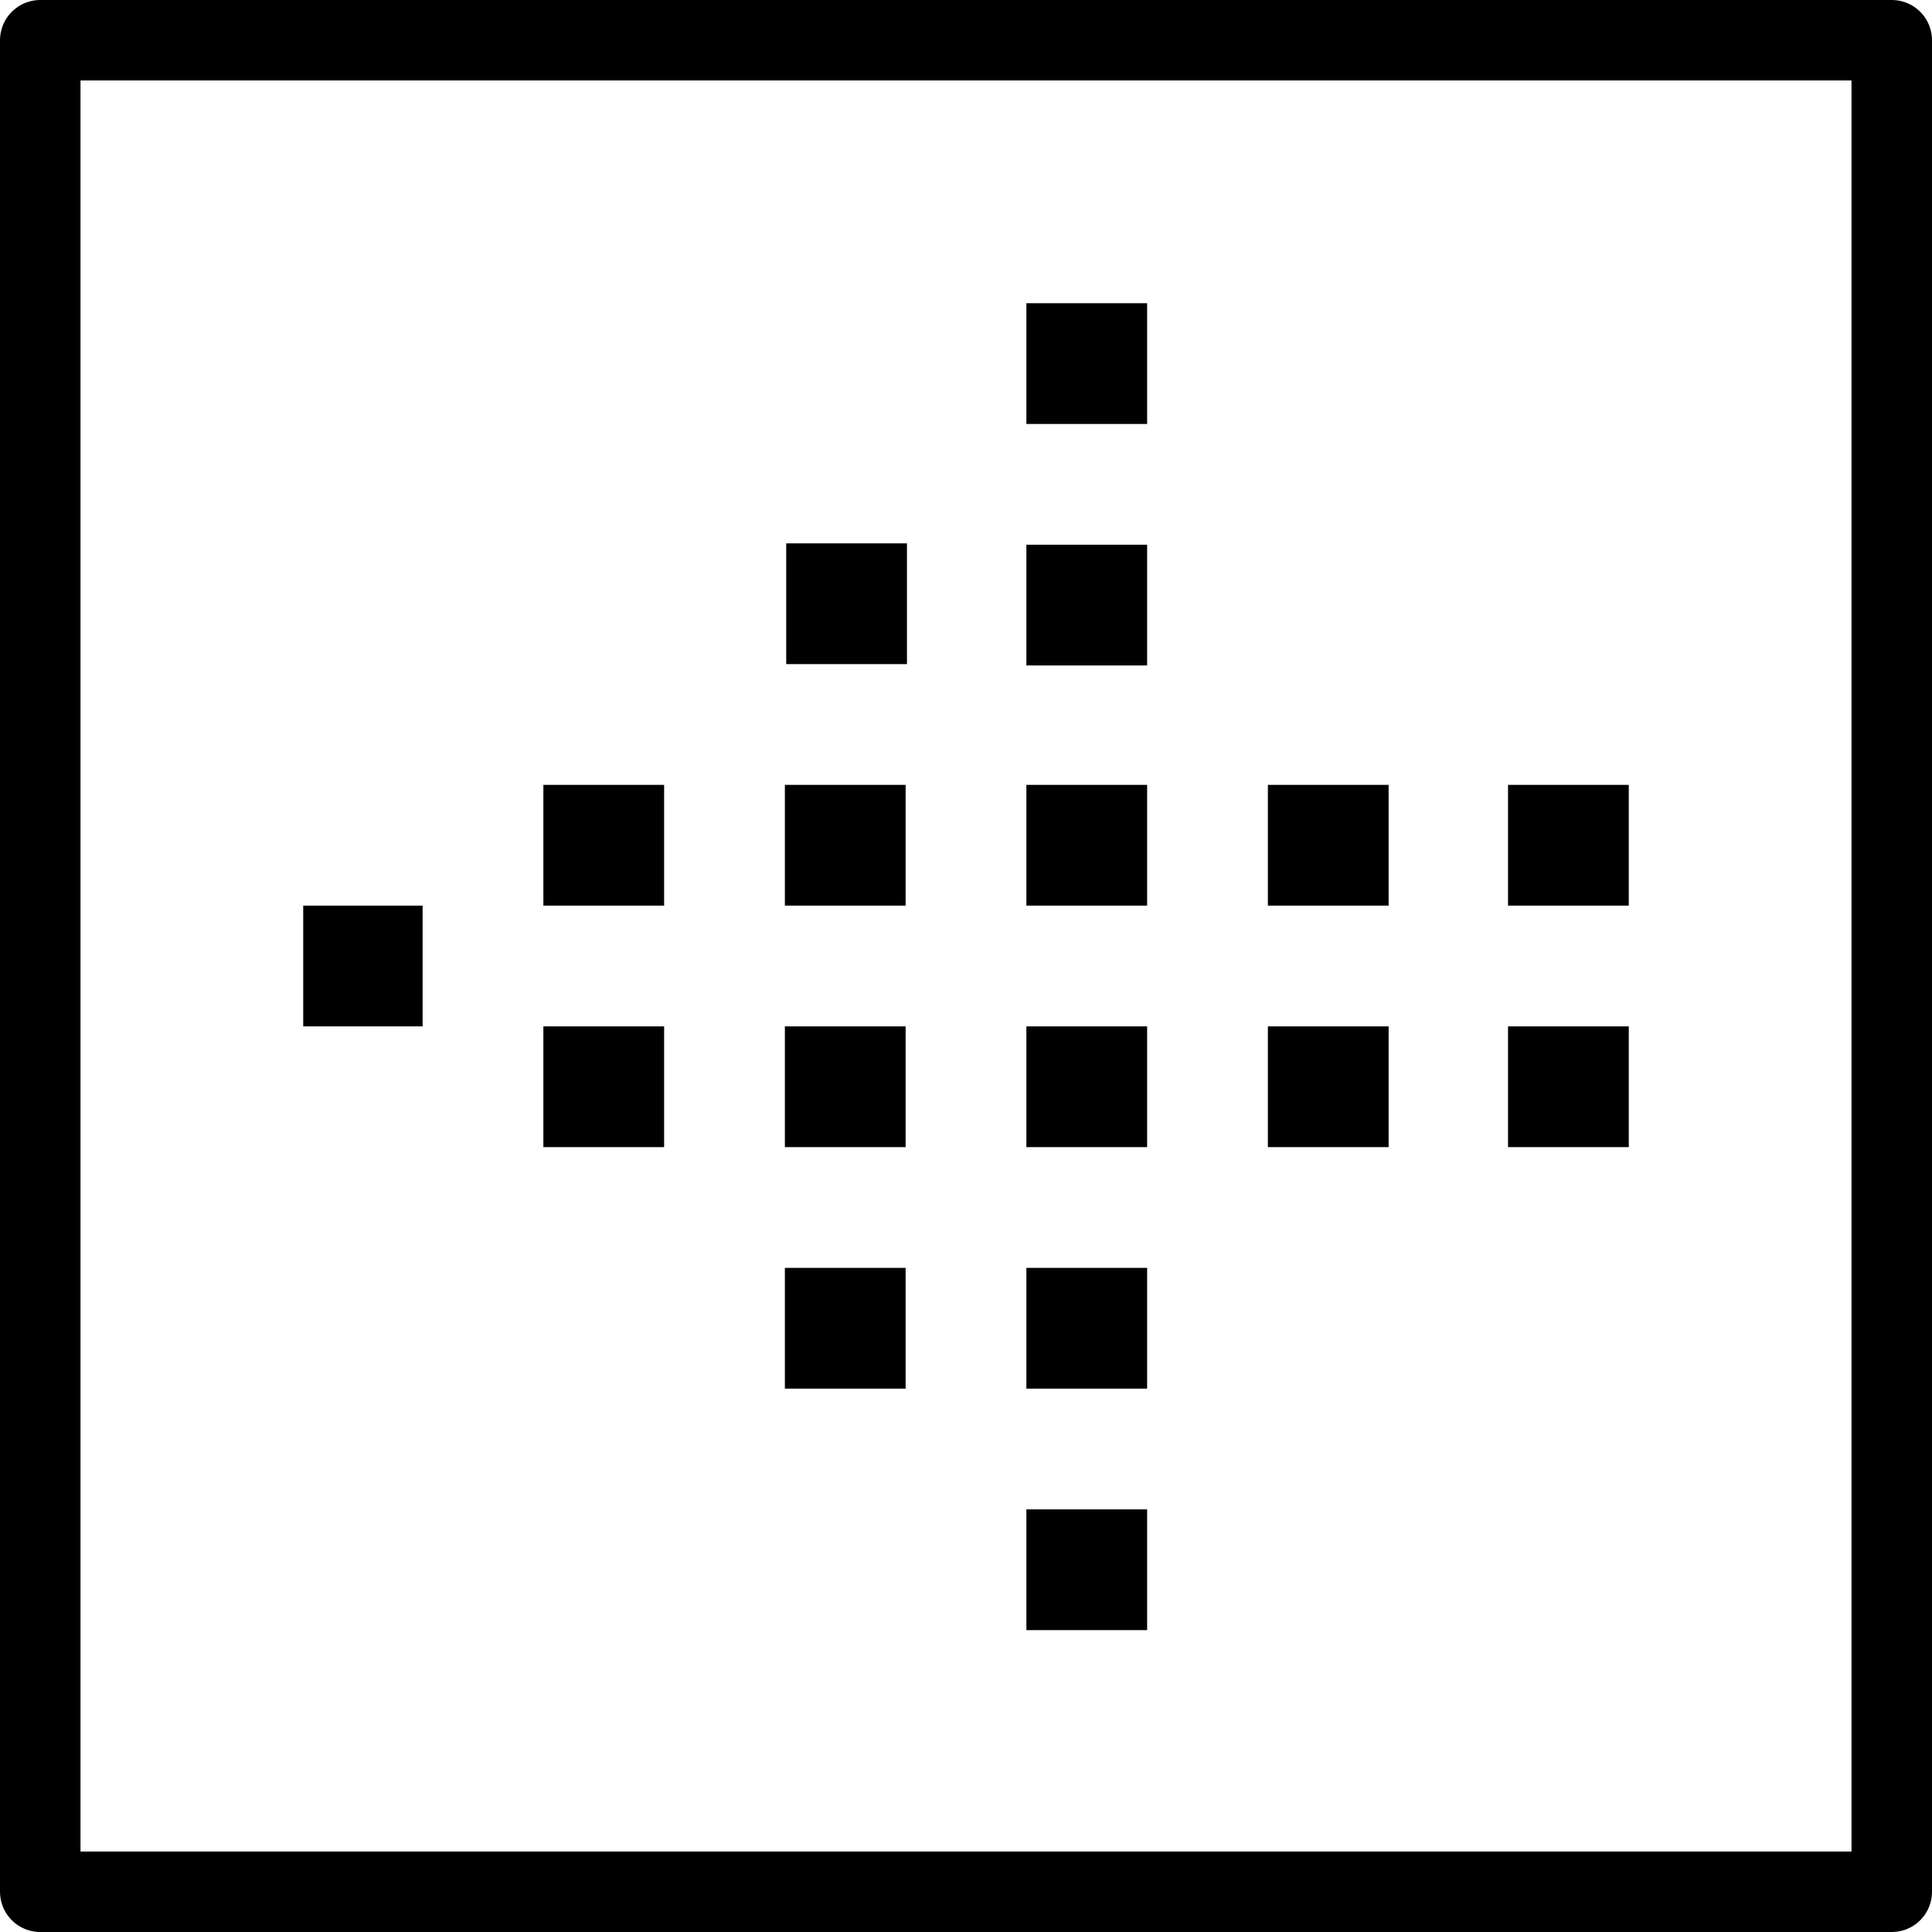 <svg xmlns="http://www.w3.org/2000/svg" viewBox="0 0 144 144"><path d="M3,3V141H141V3Z" style="fill:none;stroke:#000;stroke-linejoin:round;stroke-width:6px"/><polygon points="85.5 112.5 76.5 112.5 76.5 121.5 85.5 121.5 85.5 112.5" style="fill:#000"/><polygon points="85.5 94.5 76.5 94.5 76.5 103.5 85.5 103.5 85.5 94.5" style="fill:#000"/><polygon points="67.5 94.5 58.5 94.5 58.5 103.5 67.5 103.5 67.5 94.5" style="fill:#000"/><polygon points="85.5 76.5 76.5 76.5 76.5 85.5 85.5 85.5 85.5 76.5" style="fill:#000"/><polygon points="67.5 76.5 58.5 76.5 58.5 85.5 67.5 85.5 67.5 76.5" style="fill:#000"/><polygon points="85.5 58.5 76.5 58.5 76.5 67.5 85.5 67.5 85.5 58.5" style="fill:#000"/><polygon points="67.5 58.5 58.5 58.5 58.5 67.5 67.5 67.5 67.5 58.5" style="fill:#000"/><polygon points="49.5 76.5 40.5 76.5 40.5 85.5 49.5 85.5 49.5 76.5" style="fill:#000"/><polygon points="31.5 67.5 22.6 67.5 22.6 76.5 31.5 76.5 31.5 67.5" style="fill:#000"/><polygon points="49.5 58.5 40.5 58.5 40.5 67.5 49.5 67.5 49.5 58.5" style="fill:#000"/><polygon points="121.4 76.5 112.4 76.5 112.4 85.5 121.4 85.5 121.4 76.5" style="fill:#000"/><polygon points="103.5 76.5 94.5 76.5 94.5 85.5 103.5 85.5 103.5 76.5" style="fill:#000"/><polygon points="121.4 58.5 112.4 58.5 112.4 67.5 121.4 67.5 121.4 58.5" style="fill:#000"/><polygon points="103.5 58.5 94.5 58.5 94.5 67.5 103.5 67.5 103.5 58.5" style="fill:#000"/><polygon points="85.5 40.6 76.5 40.6 76.5 49.6 85.5 49.6 85.5 40.6" style="fill:#000"/><polygon points="85.5 22.6 76.5 22.6 76.5 31.6 85.5 31.6 85.5 22.6" style="fill:#000"/><polygon points="67.6 40.5 58.6 40.5 58.6 49.5 67.6 49.5 67.6 40.5" style="fill:#000"/><rect width="144" height="144" style="fill:none"/></svg>